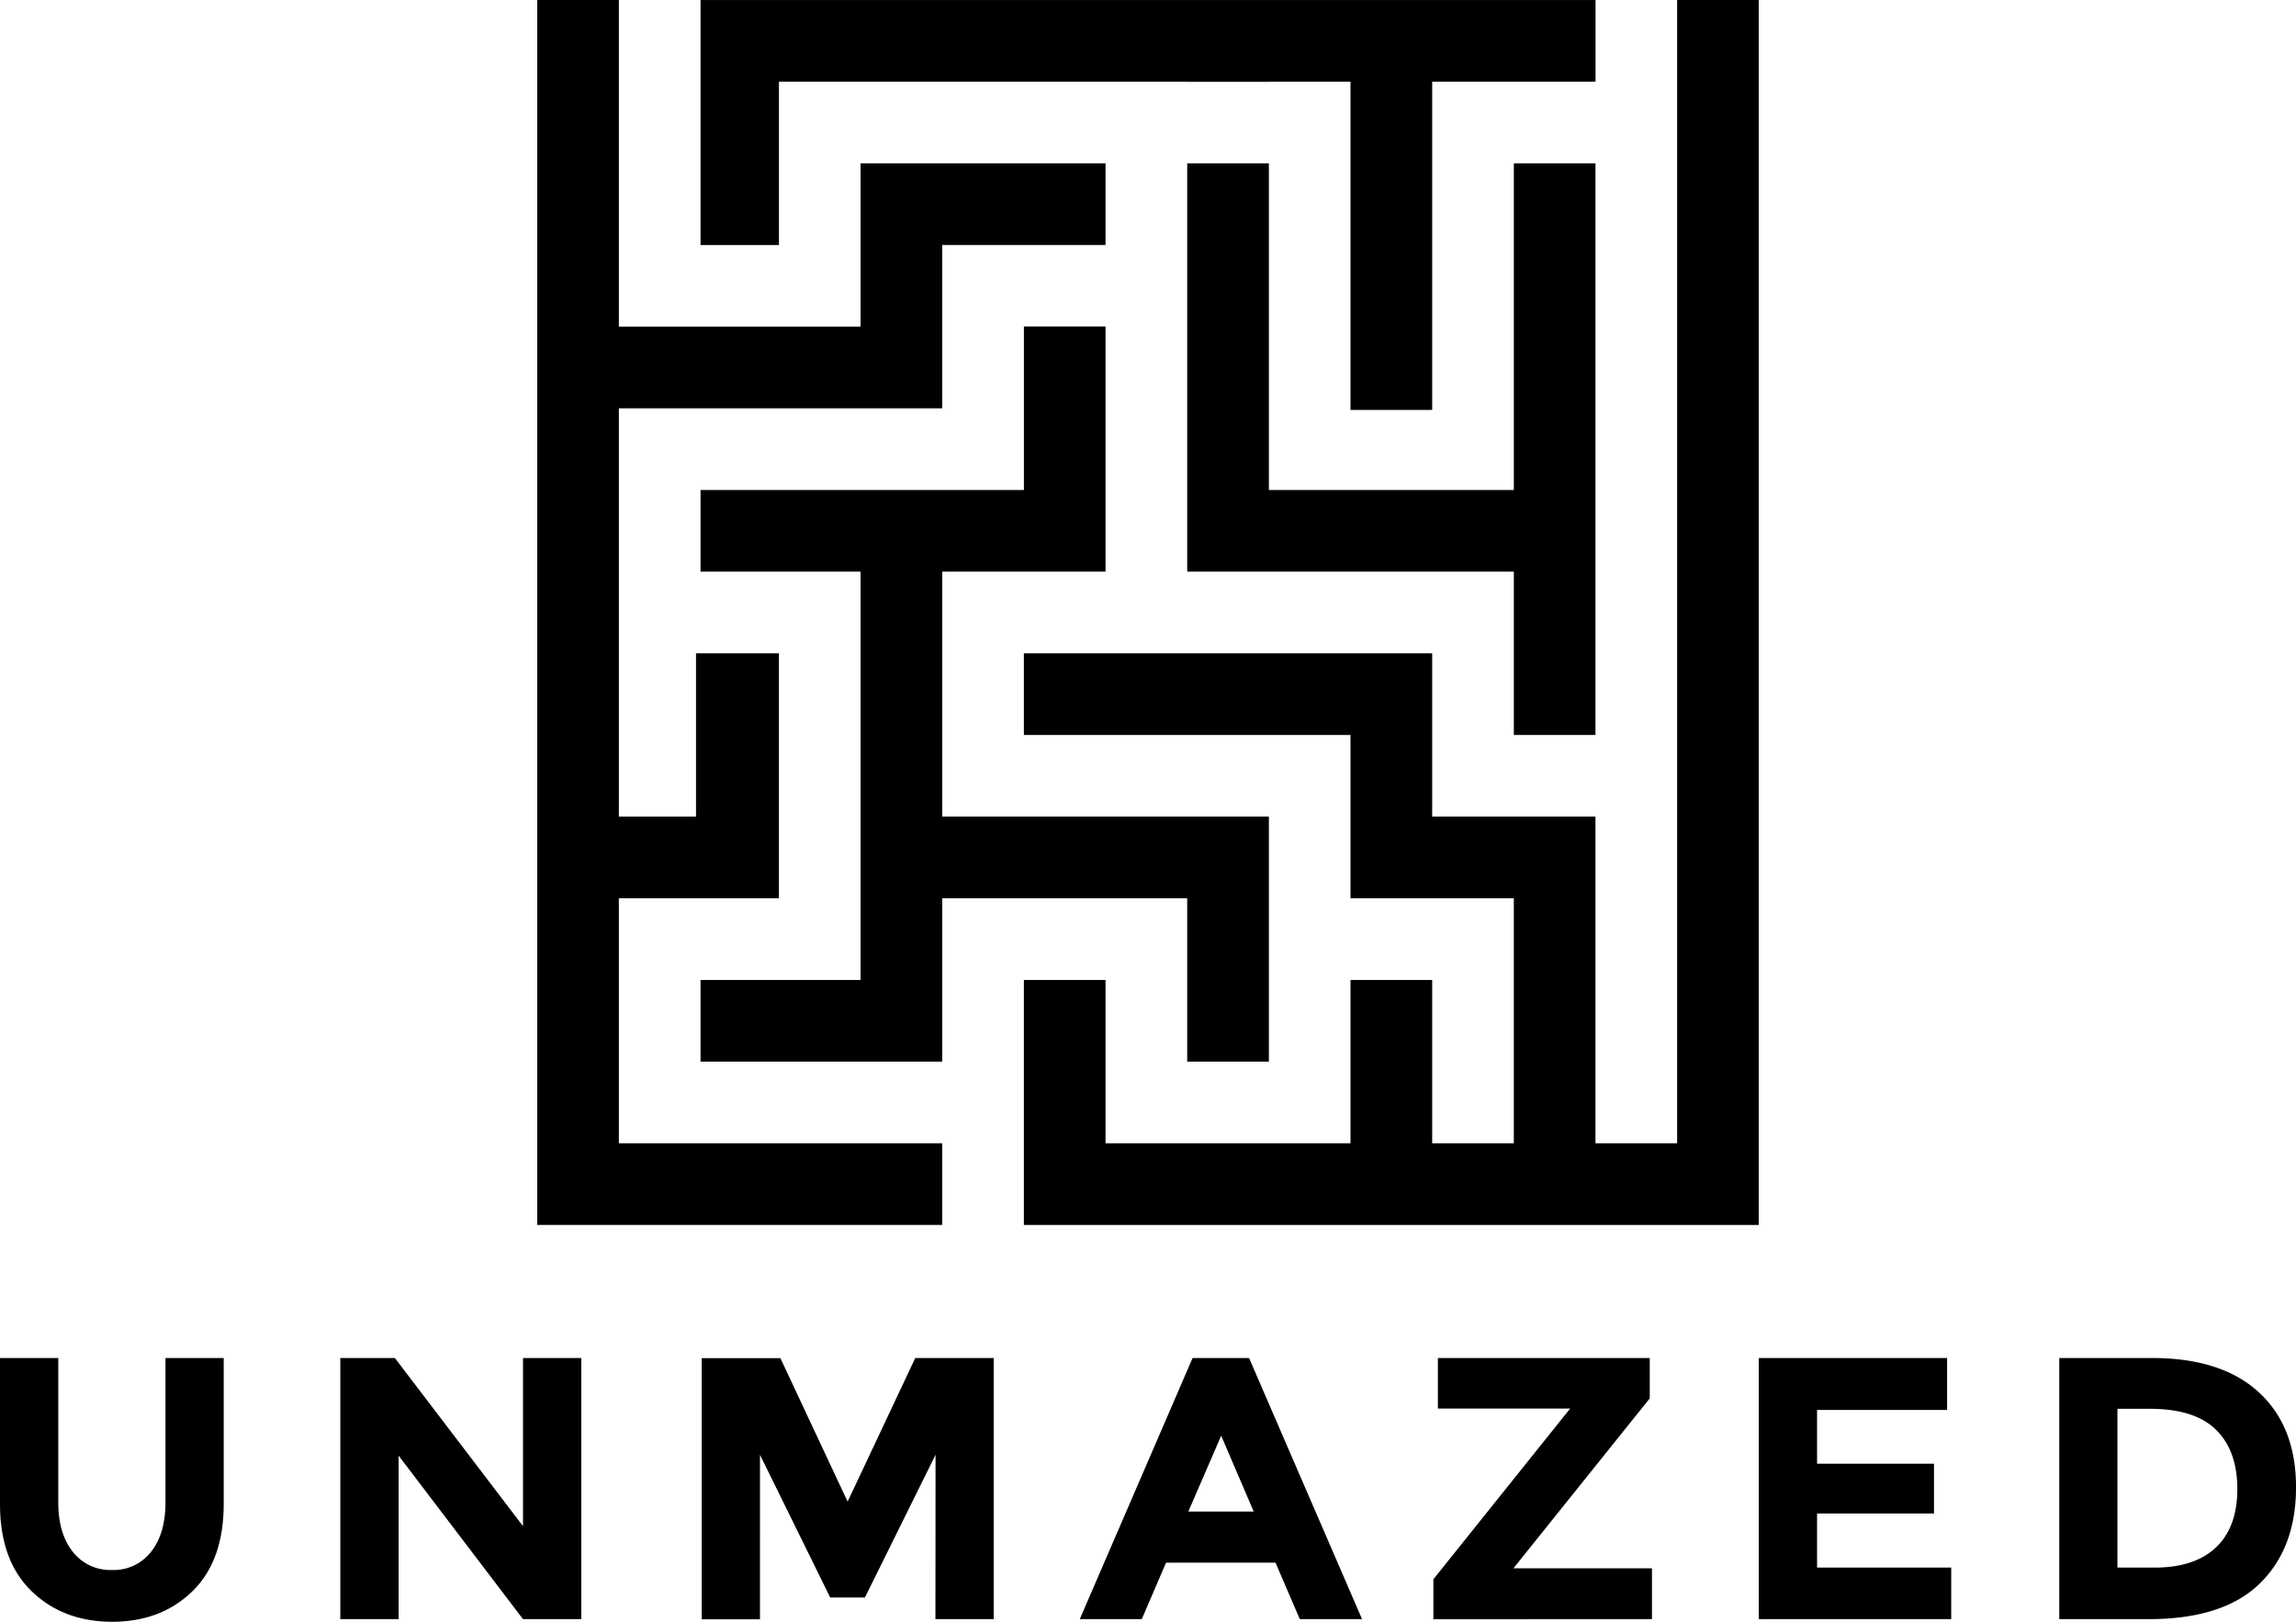 <svg xmlns="http://www.w3.org/2000/svg" viewBox="0 0 772.21 545.41"><g id="Layer_2" data-name="Layer 2"><g id="Layer_1-2" data-name="Layer 1"><path d="M724.59,527.19H712.15v-53.4h10.93q15,0,22.18,7t7.22,19.91q0,12.94-7.22,19.73T724.59,527.19Zm-1-70.48h-31v87.82h30q25.13,0,37.38-11.93t12.25-32.42q0-20.48-12.57-32T723.58,456.71Zm-132.05,0v87.82h64.71V527.19H611.13V509h39.33V492.26H611.13V474.17h43.73V456.71ZM555.6,544.53V527.44H509l45.86-57.16V456.71H483.6v17h44.48l-46,57.42v13.44ZM421.66,508.35h-22l11.06-25.51Zm36.44,36.18-38-87.82h-19l-37.94,87.82h20.85l8.17-19h36.81l8.17,19Zm-143.49,0h19.6V456.71H307.83L285.08,505l-22.61-48.24H236v87.82h19.6V489.25l23.62,48h11.68l23.75-48ZM175.9,513.25l-43.09-56.54H114.46v87.82h19.6v-55l41.84,55h19.6V456.71H175.9ZM19.6,505.2V456.71H0v49.12q0,19,10.62,29.28t27.07,10.3q16.47,0,27-10.24t10.55-29.34V456.71H55.66V505.2q0,10.56-4.84,16.65A15.85,15.85,0,0,1,37.69,528a16,16,0,0,1-13.19-6.1Q19.6,515.76,19.6,505.2Z"/><rect x="399.29" y="25.87" width="27.47" height="1.59"/><polygon points="316.9 274.63 426.76 274.63 426.76 357.03 399.29 357.03 399.29 302.1 316.9 302.1 316.9 357.03 235.61 357.03 235.61 329.57 289.43 329.57 289.43 192.24 235.61 192.24 235.61 164.79 344.37 164.79 344.37 109.81 371.82 109.81 371.82 192.24 316.9 192.24 316.9 274.63"/><polygon points="536.6 54.93 536.6 247.18 509.15 247.18 509.15 192.24 399.29 192.24 399.29 54.93 426.76 54.93 426.76 164.79 509.15 164.79 509.15 54.93 536.6 54.93"/><polygon points="536.62 0.01 536.62 27.46 481.68 27.46 481.68 137.87 454.21 137.87 454.21 27.46 261.98 27.46 261.98 82.4 235.61 82.4 235.61 0.01 536.62 0.01"/><polygon points="591.53 0 591.53 411.96 344.36 411.96 344.36 329.57 371.82 329.57 371.82 384.49 454.21 384.49 454.21 329.57 481.68 329.57 481.68 384.49 509.14 384.49 509.14 302.1 454.21 302.1 454.21 247.18 344.36 247.18 344.36 219.71 481.68 219.71 481.68 274.63 536.6 274.63 536.6 384.49 564.07 384.49 564.07 0 591.53 0"/><polygon points="371.82 54.93 371.82 82.39 316.89 82.39 316.89 137.32 208.14 137.32 208.14 274.64 234.09 274.64 234.09 219.71 261.97 219.71 261.97 302.1 208.14 302.1 208.14 384.49 316.89 384.49 316.89 411.95 180.67 411.95 180.67 0 208.14 0 208.14 109.85 289.43 109.85 289.43 54.93 371.82 54.93"/></g></g></svg>